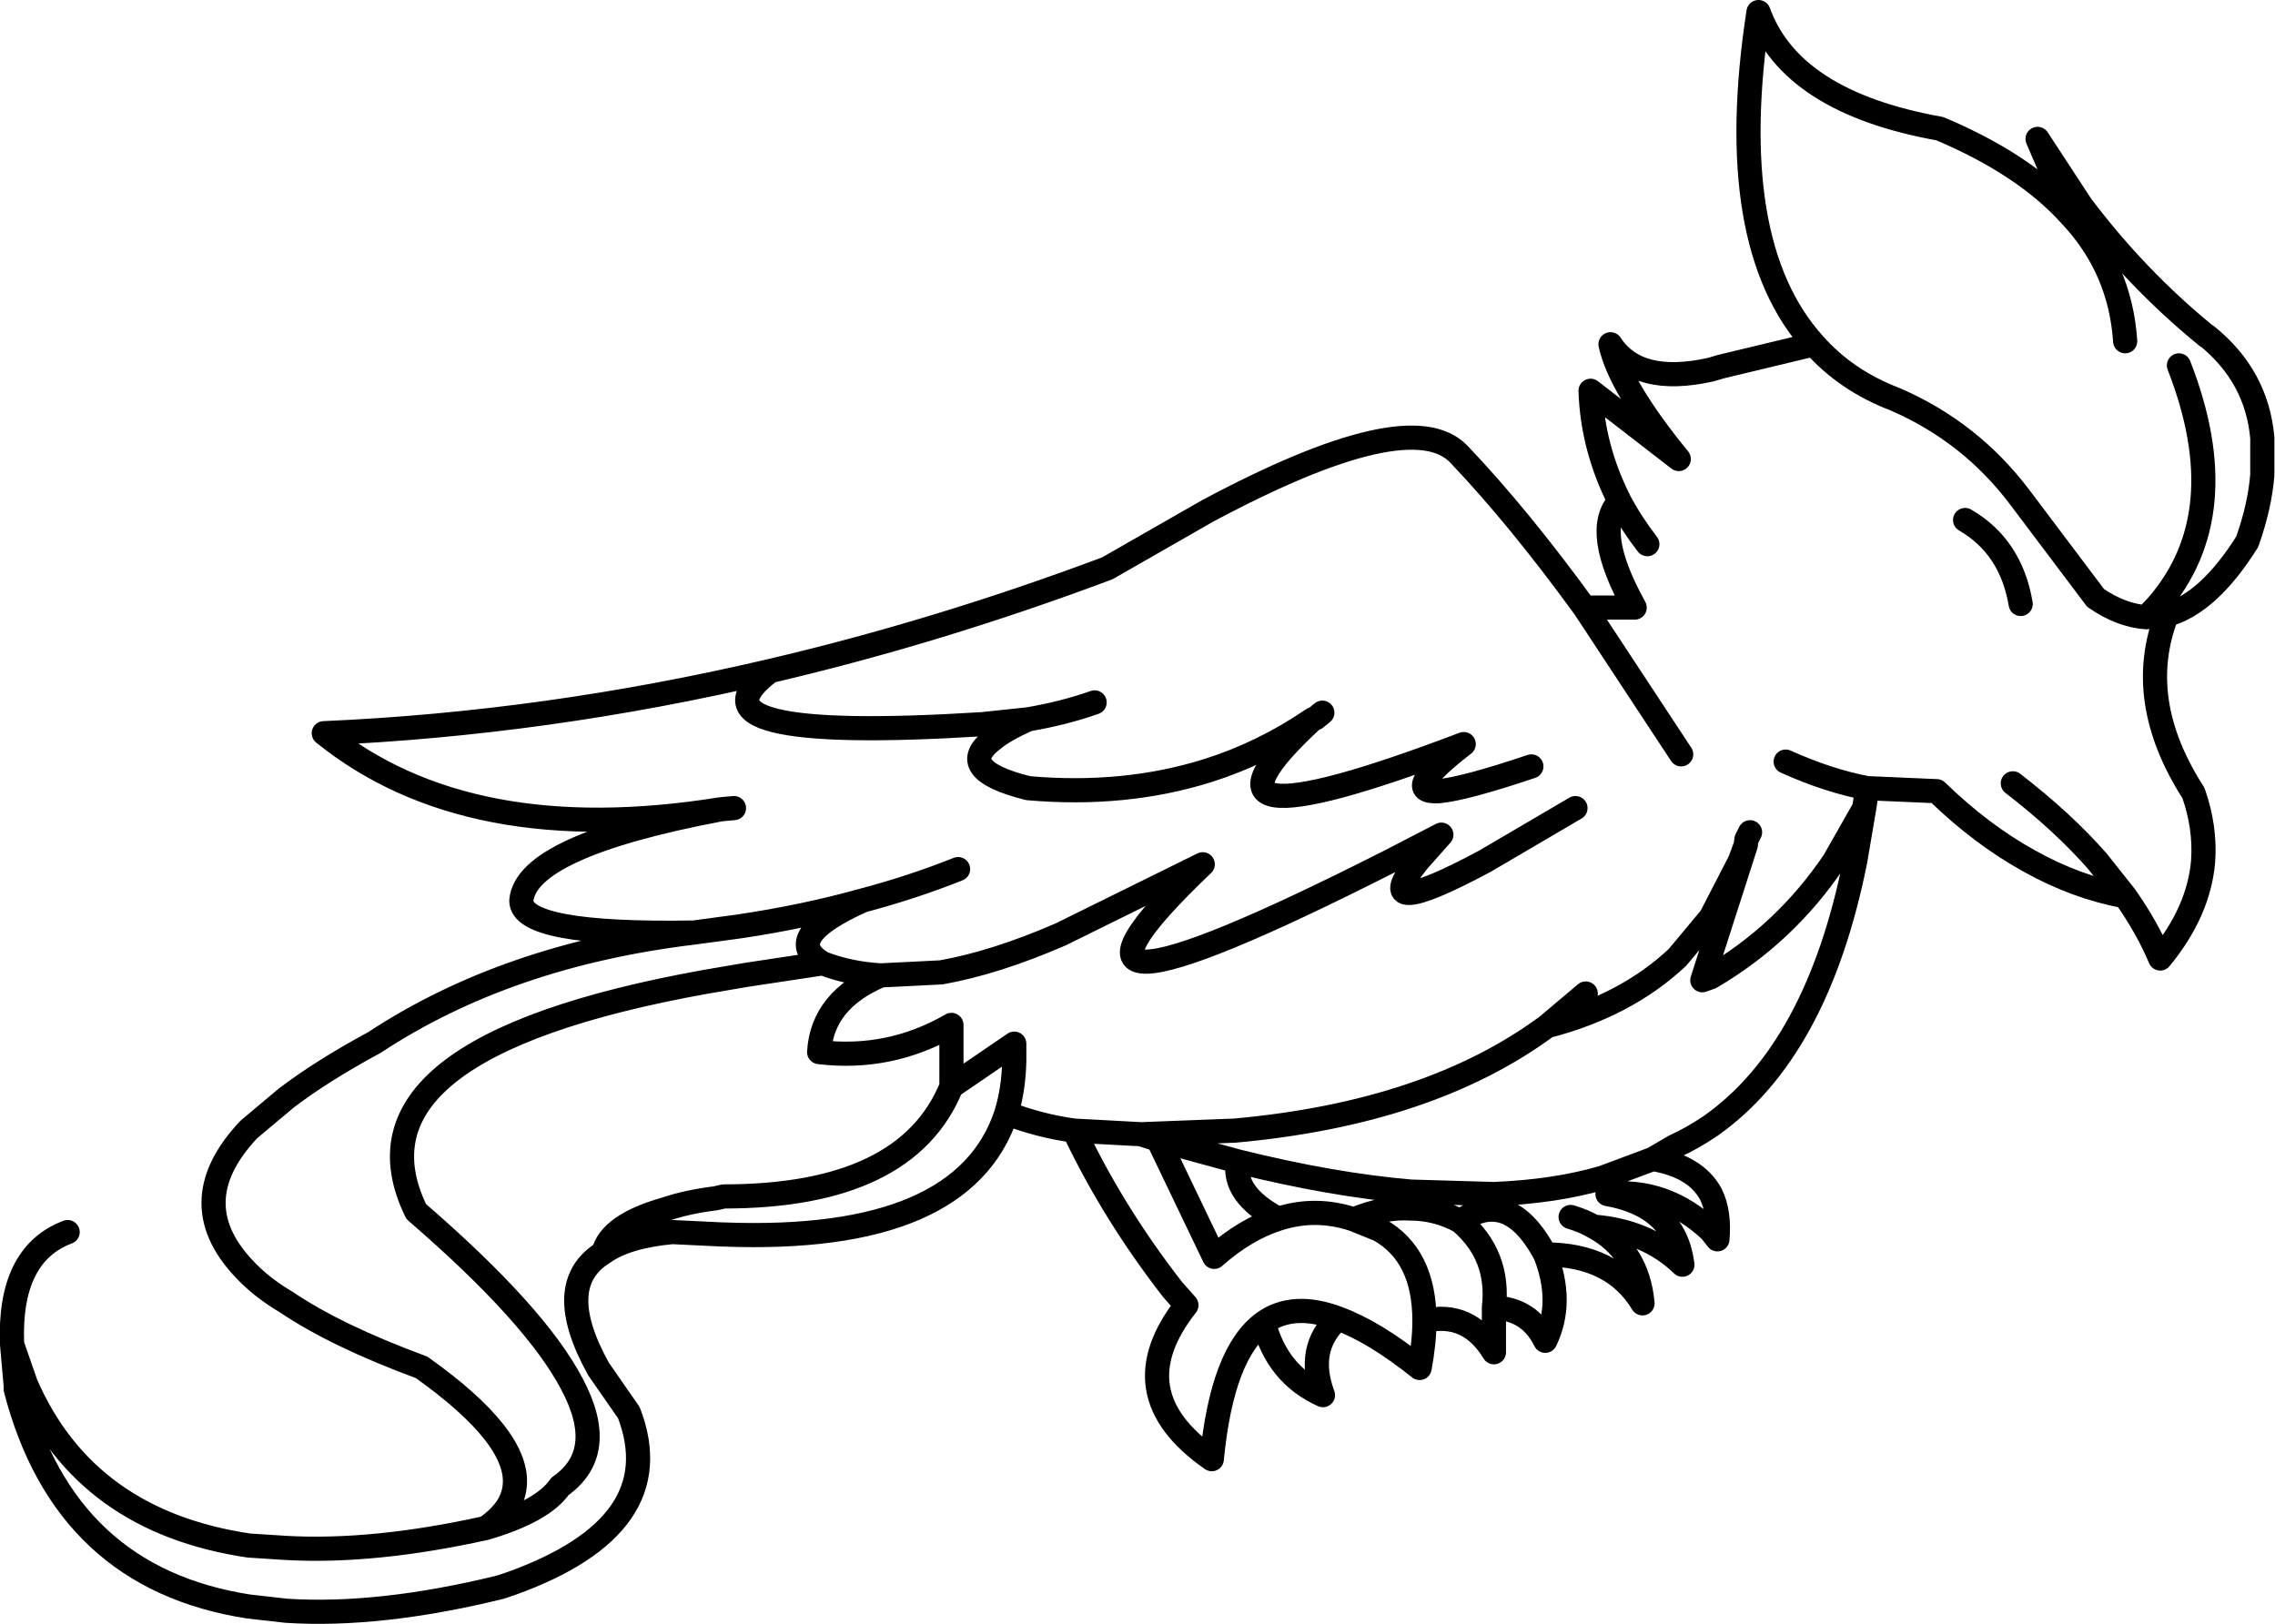 <?xml version="1.0" encoding="UTF-8" standalone="no"?>
<svg xmlns:xlink="http://www.w3.org/1999/xlink" height="134.45px" width="188.3px" xmlns="http://www.w3.org/2000/svg">
  <g transform="matrix(1.0, 0.0, 0.0, 1.0, 94.15, 67.25)">
    <path d="M-88.55 34.75 Q-93.45 36.6 -93.15 44.05 L-92.0 47.35 Q-87.05 58.7 -73.55 60.7 L-70.45 60.9 Q-63.2 61.3 -53.95 59.25 -51.75 57.75 -51.55 55.8 -51.1 51.75 -59.25 45.95 -66.3 43.35 -70.45 40.55 -72.3 39.45 -73.55 38.2 -79.4 32.45 -73.55 26.25 L-70.45 23.65 Q-67.5 21.4 -63.15 19.05 -52.15 11.8 -36.7 9.95 -51.05 10.2 -51.0 7.3 -50.6 2.8 -34.5 -0.25 -55.4 3.1 -67.35 -6.55 -48.95 -7.35 -30.4 -11.7 -16.5 -14.95 -2.5 -20.2 L5.8 -24.95 Q22.55 -33.9 26.6 -29.65 31.55 -24.45 37.0 -16.95 L41.15 -16.95 Q37.6 -23.35 39.9 -25.75 37.65 -30.2 37.5 -34.9 L44.8 -29.25 Q39.9 -35.25 39.15 -38.75 41.4 -35.3 47.45 -36.65 L48.3 -36.9 56.0 -38.75 Q48.45 -47.1 51.4 -66.25 54.1 -58.8 66.4 -56.6 73.4 -53.65 77.2 -49.45 L74.5 -55.75 78.1 -50.25 Q82.65 -44.2 88.4 -39.5 L88.45 -39.45 88.5 -39.45 Q92.65 -36.1 93.1 -31.0 L93.1 -27.95 Q92.9 -25.35 91.85 -22.4 88.65 -17.3 85.2 -16.35 82.45 -9.3 87.4 -1.6 88.4 1.25 88.2 4.05 87.85 8.2 84.65 12.1 83.55 9.5 81.75 6.95 77.7 6.2 73.85 4.05 69.85 1.85 66.15 -1.75 L60.4 -2.0 60.15 -0.35 59.4 4.05 Q56.25 19.75 47.45 25.95 45.9 27.0 44.45 27.65 L42.65 28.7 Q46.2 29.3 47.45 31.6 48.2 33.1 48.0 35.35 L47.45 34.65 Q43.7 31.1 38.9 31.6 44.5 32.6 45.1 37.45 42.2 34.65 37.75 34.3 41.4 36.25 41.8 40.65 39.35 36.6 33.75 36.6 35.3 40.55 33.75 43.75 32.45 41.1 29.5 41.0 L29.5 44.7 Q27.4 41.25 23.75 42.1 23.75 43.85 23.35 46.0 19.6 43.0 16.6 41.9 13.9 44.35 15.35 48.25 11.55 46.55 10.45 42.25 7.0 44.75 6.15 53.55 -1.7 48.1 4.05 40.8 L2.9 39.5 Q-2.0 33.2 -5.25 26.35 -8.15 25.95 -10.85 24.9 -14.35 35.7 -34.25 34.95 L-34.35 34.95 -38.5 34.75 Q-42.3 35.1 -44.2 36.45 -48.5 39.1 -44.6 46.1 L-42.1 49.7 Q-38.5 59.05 -51.85 63.85 L-52.75 64.15 Q-62.75 66.6 -70.45 66.1 L-73.55 65.75 Q-88.8 63.4 -92.85 47.75 L-92.85 47.45 -93.15 44.05 M-3.55 -9.1 Q-6.1 -8.2 -9.05 -7.7 -11.05 -6.8 -11.95 -6.05 -15.25 -3.55 -9.05 -2.0 -1.05 -1.3 5.8 -3.45 10.4 -4.9 14.5 -7.7 L14.75 -7.8 15.3 -8.25 M32.6 -3.8 Q27.1 -1.95 24.95 -1.75 21.7 -1.55 27.0 -5.65 2.0 3.85 14.5 -7.7 M56.0 -38.75 Q58.65 -35.75 62.7 -34.2 68.95 -31.5 73.05 -26.05 L79.3 -17.75 Q81.4 -16.3 83.5 -16.15 L84.4 -17.1 Q91.0 -24.7 86.2 -37.0 M60.4 -2.0 Q57.2 -2.6 53.65 -4.2 M68.5 -24.2 Q72.3 -22.0 73.1 -17.25 M45.0 -4.8 L37.0 -16.95 M42.2 -22.2 Q40.85 -23.95 39.9 -25.75 M85.2 -16.35 L83.5 -16.15 M81.75 -39.0 Q81.35 -45.05 77.2 -49.45 M50.7 1.65 L50.4 2.25 50.35 2.7 46.75 13.9 47.45 13.65 Q53.6 10.05 57.65 4.05 L60.15 -0.35 M37.1 15.0 L33.9 17.7 Q40.45 16.0 44.7 12.0 L47.45 8.7 49.85 4.05 50.35 2.7 M-14.85 4.7 Q-18.6 6.2 -22.75 7.3 -29.65 10.4 -26.05 12.5 -23.85 13.35 -21.25 13.5 L-16.25 13.25 Q-11.75 12.45 -6.35 10.1 L5.4 4.3 Q-11.65 20.55 20.9 4.05 L25.15 1.85 23.2 4.05 Q18.95 9.3 28.75 4.05 L36.25 -0.35 M23.75 42.1 Q23.75 36.65 20.0 34.55 L17.9 33.7 Q14.75 32.65 11.65 33.65 8.95 34.5 6.35 36.8 L1.7 27.1 0.3 26.65 -5.25 26.35 M33.9 17.7 Q24.15 24.9 8.05 26.35 L0.3 26.65 M11.65 33.65 Q7.85 31.65 8.3 28.9 L1.7 27.1 M10.45 42.25 Q12.9 40.5 16.6 41.9 M37.75 34.3 Q37.0 33.85 35.85 33.5 M42.65 28.7 L38.5 30.25 Q34.55 31.4 29.5 31.6 L22.65 31.4 Q16.15 30.85 8.3 28.9 M17.9 33.7 Q20.45 32.65 22.6 32.8 24.75 32.8 26.7 33.85 28.2 32.8 29.55 32.9 31.85 33.05 33.75 36.6 M26.7 33.85 Q30.0 36.65 29.5 41.0 M72.45 -2.4 Q76.6 0.8 79.45 4.05 L81.75 6.95 M-9.05 -7.7 L-12.8 -7.3 Q-38.4 -5.7 -30.4 -11.7 M-33.4 -0.35 L-34.5 -0.25 M-44.2 36.45 Q-43.65 34.15 -39.05 32.85 -37.3 32.25 -34.9 31.95 L-34.25 31.8 Q-19.1 31.8 -15.4 22.7 L-15.4 17.6 Q-20.5 20.55 -26.35 19.85 -26.1 15.55 -21.25 13.5 M-10.85 24.9 Q-10.25 22.9 -10.2 20.6 L-10.2 19.15 -15.4 22.7 M-26.05 12.5 L-32.35 13.45 -35.85 14.05 Q-66.3 19.55 -59.7 33.05 -49.8 41.6 -46.8 47.35 -43.8 53.0 -47.8 55.8 -49.2 57.85 -53.95 59.25 M-36.7 9.95 L-33.0 9.45 Q-27.6 8.65 -22.75 7.3" fill="none" stroke="#000000" stroke-linecap="round" stroke-linejoin="round" stroke-width="2.0"/>
  </g>
</svg>
